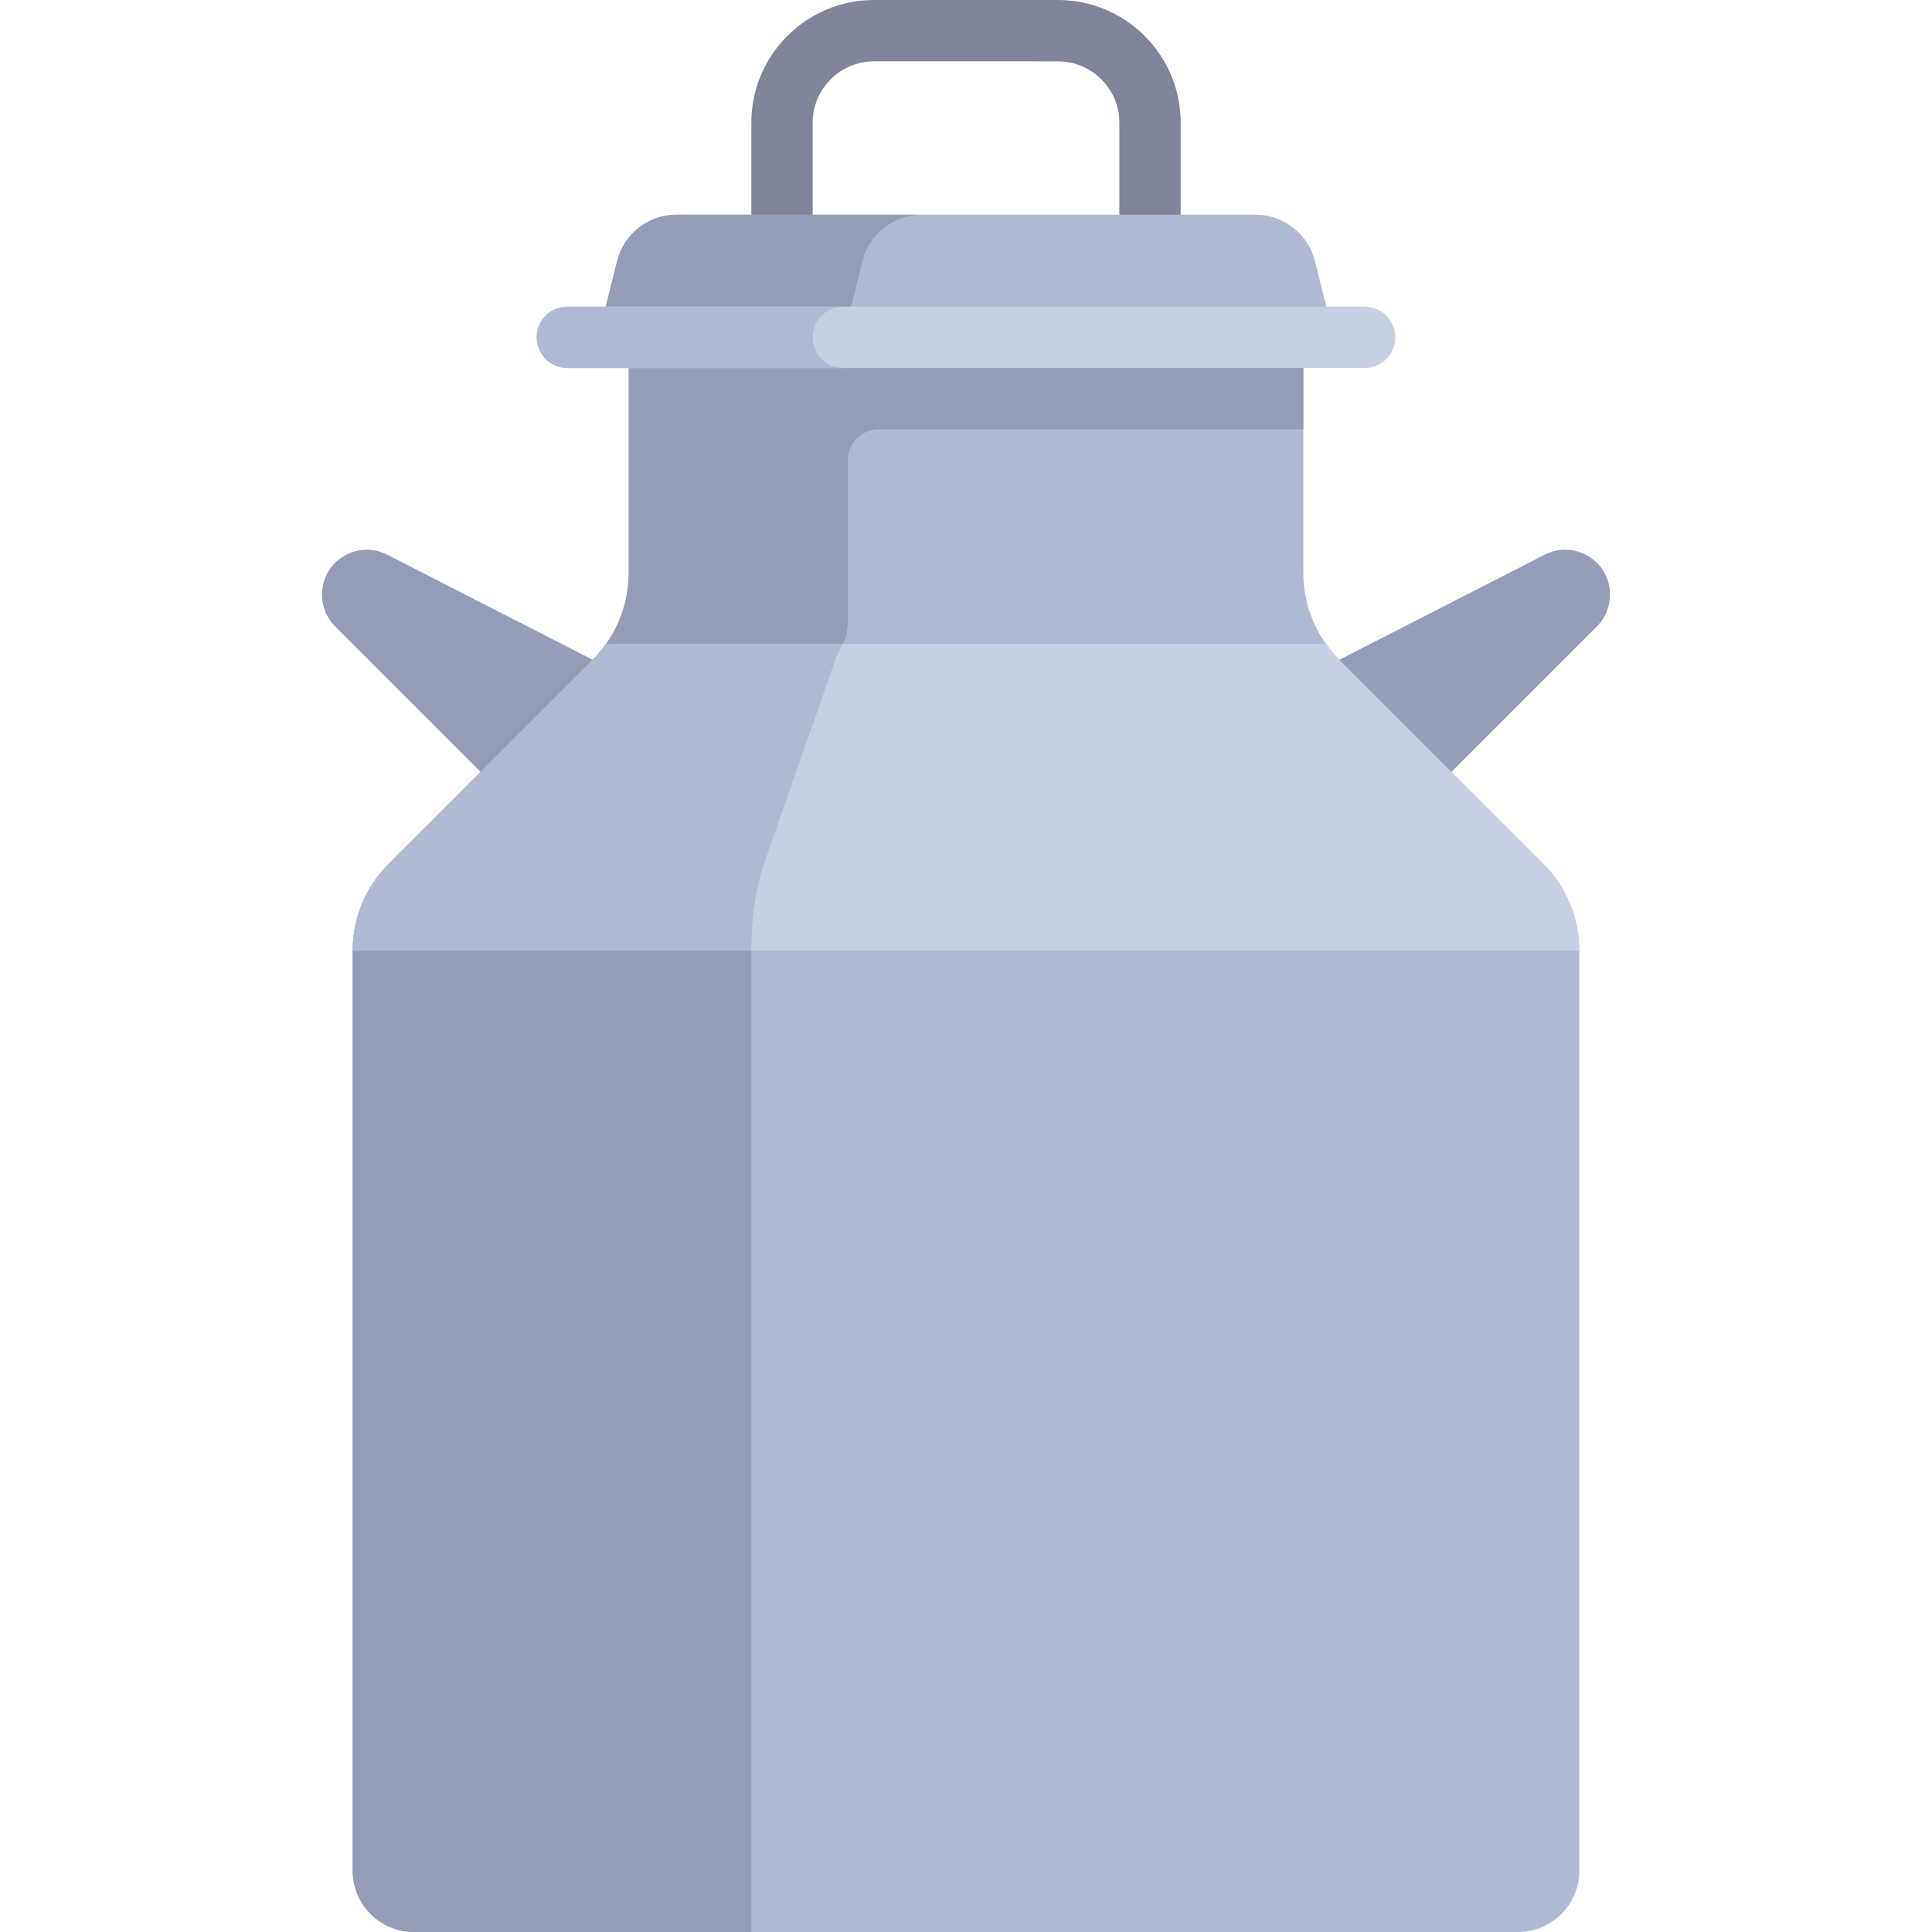 <?xml version="1.0" encoding="iso-8859-1"?>
<!-- Generator: Adobe Illustrator 19.0.0, SVG Export Plug-In . SVG Version: 6.00 Build 0)  -->
<svg xmlns="http://www.w3.org/2000/svg" xmlns:xlink="http://www.w3.org/1999/xlink" version="1.1" id="Capa_1" x="0px" y="0px" viewBox="0 0 512.001 512.001" style="enable-background:new 0 0 512.001 512.001;" xml:space="preserve">
<path style="fill:#7F8499;" d="M312.89,65.016h-16.254V32.508c0-8.96-7.294-16.254-16.254-16.254H231.62  c-8.96,0-16.254,7.294-16.254,16.254v32.508h-16.254V32.508C199.112,14.579,213.691,0,231.62,0h48.762  c17.929,0,32.508,14.579,32.508,32.508V65.016z"/>
<path style="fill:#AFB9D2;" d="M348.476,69.2c-1.809-7.236-8.31-12.312-15.768-12.312H179.295c-7.458,0-13.959,5.076-15.768,12.312  l-5.049,20.196h195.048L348.476,69.2z"/>
<path style="fill:#959CB5;" d="M244.311,56.889h-65.016c-7.458,0-13.959,5.076-15.768,12.312l-5.049,20.196h65.016l5.049-20.196  C230.351,61.965,236.852,56.889,244.311,56.889z"/>
<path style="fill:#AFB9D2;" d="M409.019,228.95l-54.099-54.1c-6.097-6.096-9.522-14.365-9.522-22.987V89.397H166.604v62.466  c0,8.622-3.425,16.89-9.521,22.987l-54.1,54.1c-6.096,6.096-9.521,14.365-9.521,22.987v243.81c0,8.977,7.277,16.254,16.254,16.254  h292.571c8.976,0,16.254-7.277,16.254-16.254v-243.81C418.541,243.315,415.116,235.046,409.019,228.95z"/>
<path style="fill:#959CB5;" d="M345.398,89.397H166.604v62.466c0,8.622-3.425,16.89-9.521,22.987l-54.1,54.1  c-6.096,6.096-9.521,14.365-9.521,22.987v243.81c0,8.977,7.277,16.254,16.254,16.254h89.397V251.937  c0-8.622,1.199-16.89,3.332-22.987l18.935-54.1c2.134-6.096,3.333-3.688,3.333-12.31v-40.635c0-4.488,3.639-8.127,8.127-8.127  h112.559L345.398,89.397L345.398,89.397z"/>
<path style="fill:#C7CFE2;" d="M361.652,97.524H150.35c-4.492,0-8.127-3.635-8.127-8.127s3.635-8.127,8.127-8.127h211.302  c4.492,0,8.127,3.635,8.127,8.127S366.144,97.524,361.652,97.524z"/>
<g>
	<path style="fill:#959CB5;" d="M102.602,146.989c-7.895-4.038-17.268,1.696-17.268,10.564v0.071c0,3.147,1.25,6.165,3.475,8.39   l53.414,53.414l14.86-44.579L102.602,146.989z"/>
	<path style="fill:#959CB5;" d="M409.4,146.989c7.895-4.038,17.268,1.696,17.268,10.564v0.071c0,3.147-1.25,6.165-3.475,8.39   l-53.414,53.414l-14.86-44.579L409.4,146.989z"/>
</g>
<path style="fill:#AFB9D2;" d="M215.366,89.397c0-4.492,3.635-8.127,8.127-8.127H150.35c-4.492,0-8.127,3.635-8.127,8.127  s3.635,8.127,8.127,8.127h73.143C219.001,97.524,215.366,93.889,215.366,89.397z"/>
<path style="fill:#C7CFE2;" d="M354.92,174.85c-1.288-1.288-2.388-2.719-3.431-4.183H160.513c-1.042,1.464-2.142,2.895-3.43,4.183  l-54.1,54.1c-6.096,6.096-9.521,14.365-9.521,22.987h325.079c0-8.622-3.425-16.89-9.522-22.987L354.92,174.85z"/>
<path style="fill:#AFB9D2;" d="M221.379,174.85c0.769-2.198,1.412-3.281,1.926-4.183h-62.793c-1.042,1.464-2.142,2.895-3.43,4.183  l-54.1,54.1c-6.096,6.096-9.521,14.365-9.521,22.987h105.651c0-8.622,1.199-16.89,3.332-22.987L221.379,174.85z"/>
<g>
</g>
<g>
</g>
<g>
</g>
<g>
</g>
<g>
</g>
<g>
</g>
<g>
</g>
<g>
</g>
<g>
</g>
<g>
</g>
<g>
</g>
<g>
</g>
<g>
</g>
<g>
</g>
<g>
</g>
</svg>
